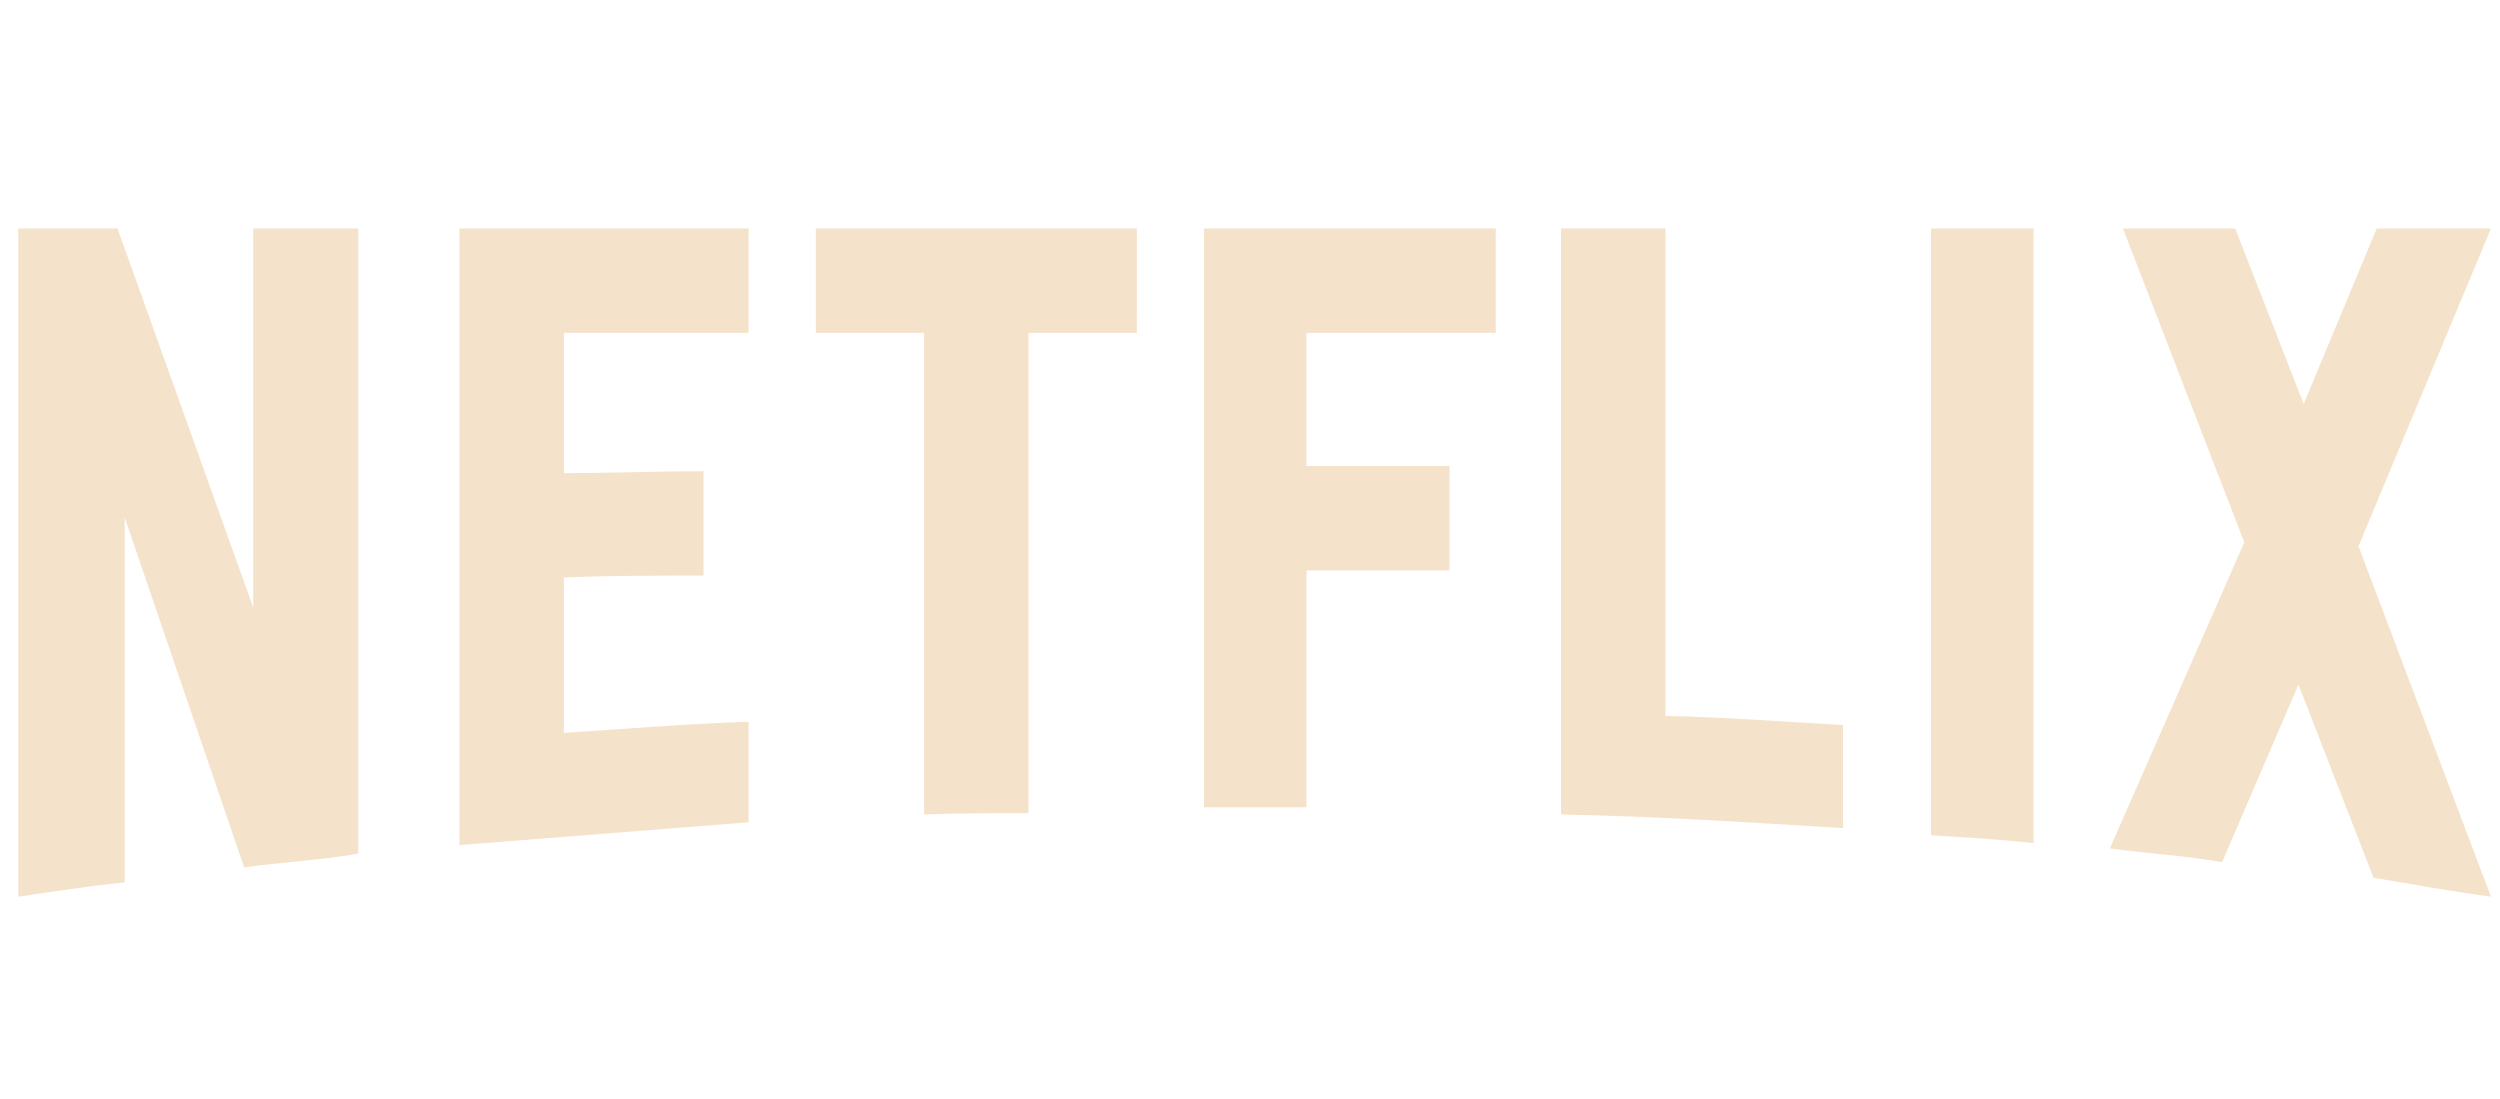 <svg width="91" height="40" viewBox="0 0 91 40" fill="none" xmlns="http://www.w3.org/2000/svg">
<g clip-path="url(#clip0_128_934)">
<path d="M13.043 31.071C11.689 31.309 10.311 31.38 8.886 31.57L4.539 18.838V32.117C3.185 32.259 1.949 32.449 0.667 32.639V8.315H4.277L9.218 22.116V8.315H13.043V31.071ZM20.525 17.223C21.998 17.223 24.255 17.151 25.609 17.151V20.952C23.922 20.952 21.951 20.952 20.525 21.023V26.677C22.758 26.535 24.991 26.344 27.248 26.273V29.931L16.724 30.762V8.315H27.248V12.116H20.525V17.223ZM41.381 12.116H37.438V29.599C36.156 29.599 34.873 29.599 33.638 29.646V12.116H29.695V8.315H41.382L41.381 12.116ZM47.557 16.962H52.76V20.762H47.557V29.385H43.828V8.315H54.446V12.116H47.557V16.962ZM60.622 26.059C62.784 26.107 64.969 26.273 67.084 26.392V30.145C63.687 29.931 60.29 29.718 56.822 29.646V8.315H60.622V26.059ZM70.29 30.406C71.502 30.478 72.784 30.549 74.02 30.691V8.315H70.29V30.406ZM90.671 8.315L85.849 19.883L90.671 32.639C89.246 32.449 87.821 32.188 86.396 31.95L83.664 24.919L80.885 31.38C79.507 31.143 78.177 31.071 76.799 30.881L81.693 19.741L77.274 8.315H81.36L83.854 14.705L86.514 8.315H90.671V8.315Z" fill="#F5E2CA"/>
</g>
<defs>
<clipPath id="clip0_128_934">
<rect width="90" height="38.919" fill="white" transform="translate(0.667 0.207)"/>
</clipPath>
</defs>
</svg>
